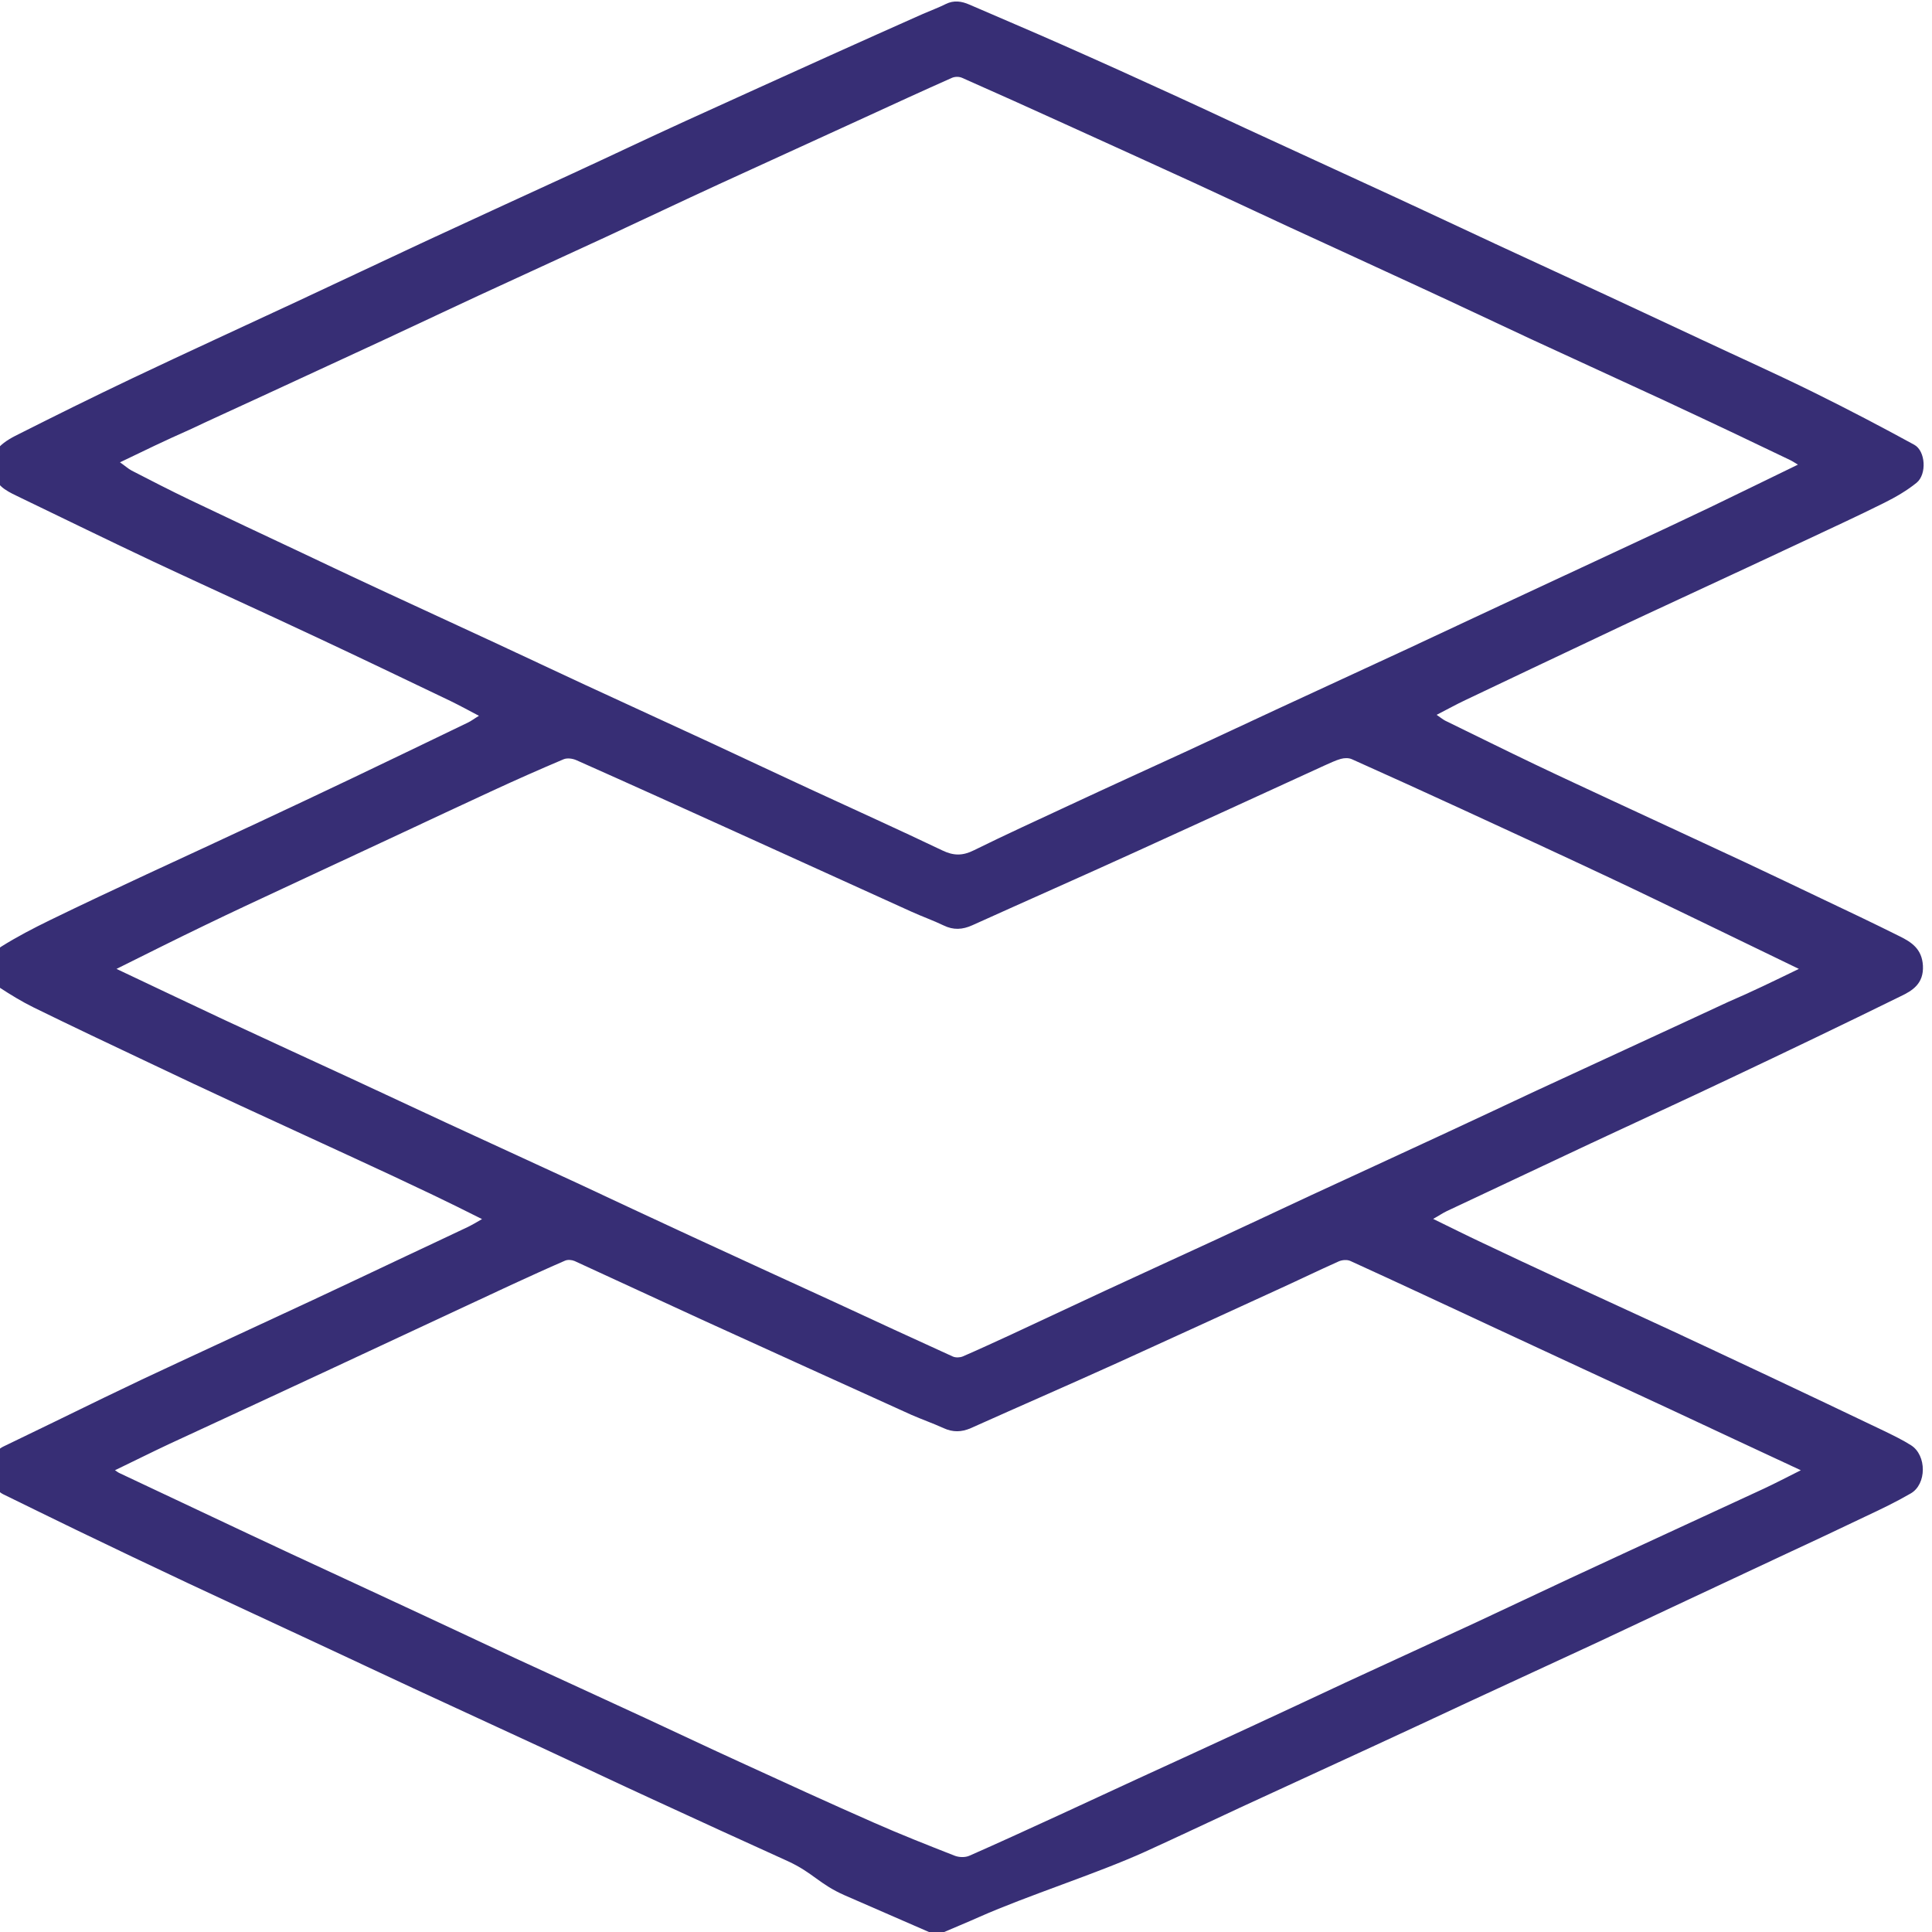 <?xml version="1.0" encoding="utf-8"?>
<!-- Generator: Adobe Illustrator 23.0.1, SVG Export Plug-In . SVG Version: 6.00 Build 0)  -->
<svg version="1.1" id="Layer_1" xmlns="http://www.w3.org/2000/svg" xmlns:xlink="http://www.w3.org/1999/xlink" x="0px" y="0px"
	 viewBox="0 0 100 100" style="enable-background:new 0 0 100 100;" xml:space="preserve">
<style type="text/css">
	path{fill:#372E75;}
	path{font-family:sans-serif;font-weight: 900;}
	path{font-size:15.376px;}
</style>
<g>
	<path d="M48.38,100.13c-1.55-0.68-3.11-1.35-4.66-2.03c-1.32-0.58-1.64-1.17-2.95-1.77c-2.31-1.05-4.62-2.1-6.93-3.17
		c-1.92-0.88-3.83-1.79-5.75-2.68c-2.24-1.04-4.47-2.06-6.71-3.1c-1.6-0.74-3.19-1.5-4.79-2.24c-2.29-1.07-4.59-2.13-6.87-3.2
		c-1.93-0.91-3.85-1.82-5.77-2.75c-1.26-0.61-2.52-1.23-3.77-1.84c-0.53-0.26-0.54-0.79-0.54-1.3c0.01-0.47,0.03-0.94,0.54-1.18
		c1.73-0.83,3.46-1.68,5.19-2.52c1.3-0.63,2.61-1.25,3.93-1.86c2.29-1.07,4.58-2.12,6.87-3.19c1.63-0.76,3.25-1.53,4.88-2.3
		c1.05-0.49,2.1-0.99,3.14-1.48c0.23-0.11,0.45-0.24,0.76-0.42c-0.9-0.45-1.72-0.86-2.54-1.25c-1.36-0.65-2.73-1.29-4.1-1.92
		c-1.96-0.91-3.92-1.8-5.88-2.71c-1.6-0.74-3.2-1.49-4.79-2.25c-1.97-0.93-3.93-1.86-5.89-2.82c-0.61-0.3-1.2-0.66-1.78-1.04
		c-0.53-0.36-0.49-1.74,0.09-2.11c0.81-0.51,1.66-0.95,2.52-1.37c1.66-0.81,3.33-1.59,5-2.37c1.96-0.91,3.92-1.81,5.88-2.73
		c1.6-0.75,3.2-1.5,4.79-2.26c1.99-0.95,3.98-1.91,5.97-2.87c0.17-0.08,0.32-0.2,0.57-0.35c-0.53-0.28-0.99-0.53-1.46-0.76
		c-2.34-1.12-4.67-2.24-7.02-3.34c-2.79-1.31-5.6-2.58-8.39-3.89c-2.29-1.08-4.56-2.19-6.84-3.29c-0.29-0.14-0.58-0.27-0.84-0.45
		c-0.6-0.41-0.87-1.25-0.5-1.9c0.22-0.38,0.66-0.66,1.05-0.86c2.02-1.02,4.04-2.02,6.08-2.99c2.8-1.33,5.62-2.62,8.43-3.93
		c2.25-1.05,4.49-2.11,6.74-3.16c2.54-1.18,5.08-2.34,7.62-3.51c1.95-0.9,3.88-1.82,5.83-2.71c2.5-1.14,5-2.27,7.5-3.4
		c1.59-0.72,3.19-1.43,4.78-2.14c0.39-0.17,0.8-0.32,1.18-0.51c0.42-0.21,0.82-0.15,1.23,0.03c1.59,0.69,3.18,1.36,4.76,2.06
		c1.97,0.87,3.94,1.76,5.9,2.66c1.6,0.73,3.2,1.49,4.8,2.22c2.27,1.05,4.53,2.08,6.8,3.13c1.64,0.76,3.28,1.53,4.93,2.3
		c1.94,0.9,3.89,1.8,5.84,2.7c1.62,0.75,3.23,1.51,4.84,2.26c1.96,0.92,3.93,1.8,5.87,2.76c1.74,0.86,3.46,1.76,5.16,2.69
		c0.59,0.32,0.66,1.53,0.12,1.97c-0.51,0.41-1.08,0.74-1.66,1.03c-1.38,0.69-2.78,1.33-4.18,1.99c-1.96,0.92-3.92,1.83-5.88,2.74
		c-1.55,0.72-3.11,1.44-4.66,2.18c-2.33,1.1-4.65,2.2-6.98,3.31c-0.47,0.22-0.93,0.48-1.48,0.76c0.19,0.13,0.31,0.23,0.44,0.3
		c1.56,0.76,3.11,1.53,4.68,2.28c1.36,0.65,2.73,1.28,4.1,1.92c2.25,1.05,4.5,2.08,6.74,3.13c1.32,0.62,2.64,1.25,3.96,1.88
		c1.35,0.64,2.7,1.28,4.04,1.95c0.61,0.3,1.16,0.65,1.21,1.52c0.05,0.94-0.55,1.3-1.16,1.59c-2.93,1.44-5.87,2.85-8.81,4.24
		c-2.4,1.14-4.81,2.24-7.22,3.37c-2.49,1.17-4.97,2.34-7.46,3.51c-0.21,0.1-0.41,0.24-0.7,0.4c0.9,0.44,1.72,0.85,2.55,1.24
		c1.37,0.65,2.73,1.29,4.1,1.92c1.96,0.91,3.92,1.8,5.88,2.71c1.61,0.75,3.22,1.51,4.84,2.27c2,0.94,3.99,1.89,5.98,2.84
		c0.47,0.23,0.95,0.46,1.39,0.74c0.81,0.52,0.81,2.01-0.02,2.49c-0.76,0.44-1.55,0.82-2.34,1.19c-1.38,0.66-2.76,1.31-4.14,1.95
		c-1.96,0.92-3.91,1.83-5.87,2.75c-1.3,0.61-2.59,1.22-3.89,1.83c-2.26,1.05-4.53,2.09-6.79,3.14c-1.57,0.73-3.14,1.47-4.71,2.19
		c-2.32,1.07-4.65,2.14-6.97,3.21c-1.64,0.76-3.28,1.54-4.93,2.29c-2.52,1.14-6.04,2.25-8.57,3.37c-0.65,0.29-1.31,0.56-1.96,0.84
		C48.63,100.13,48.5,100.13,48.38,100.13z M6.21,23.93c0.25,0.17,0.42,0.33,0.61,0.43c0.99,0.51,1.98,1.02,2.98,1.5
		c1.95,0.93,3.9,1.85,5.86,2.77c1.31,0.62,2.61,1.24,3.93,1.85c1.96,0.91,3.92,1.81,5.88,2.72c1.62,0.75,3.22,1.51,4.84,2.26
		c2.22,1.03,4.44,2.04,6.66,3.07c1.64,0.76,3.28,1.54,4.93,2.3c2.29,1.06,4.6,2.1,6.88,3.19c0.58,0.28,1.05,0.28,1.63-0.01
		c1.64-0.81,3.31-1.57,4.96-2.34c1.97-0.92,3.95-1.82,5.93-2.73c1.59-0.73,3.17-1.48,4.75-2.21c2.26-1.05,4.53-2.09,6.79-3.14
		c1.61-0.75,3.22-1.51,4.83-2.26c2.25-1.05,4.49-2.09,6.74-3.14c1.37-0.64,2.74-1.28,4.1-1.93c1.5-0.72,3-1.46,4.55-2.21
		c-0.18-0.11-0.3-0.19-0.43-0.25c-0.98-0.47-1.95-0.93-2.93-1.4c-1.25-0.59-2.5-1.18-3.75-1.76c-2.24-1.03-4.48-2.06-6.71-3.09
		c-1.93-0.9-3.85-1.81-5.78-2.7c-2.26-1.05-4.53-2.08-6.8-3.13c-1.62-0.75-3.23-1.51-4.84-2.25c-2.24-1.03-4.48-2.04-6.72-3.06
		c-1.76-0.8-3.53-1.6-5.3-2.38c-0.15-0.07-0.37-0.07-0.53,0c-1.51,0.67-3.01,1.36-4.51,2.05c-2.51,1.15-5.03,2.3-7.54,3.45
		c-1.96,0.9-3.91,1.83-5.87,2.74c-2.24,1.03-4.48,2.06-6.71,3.09c-1.61,0.75-3.22,1.51-4.83,2.26c-2.03,0.94-4.06,1.88-6.1,2.82
		c-1.31,0.61-2.63,1.2-3.94,1.82C8.59,22.78,7.43,23.34,6.21,23.93z M5.95,76.1c0.11,0.07,0.17,0.12,0.24,0.15
		c1.34,0.63,2.67,1.26,4.01,1.89c1.61,0.76,3.22,1.52,4.83,2.27c2.28,1.06,4.56,2.11,6.83,3.17c1.6,0.74,3.19,1.5,4.79,2.24
		c2.27,1.05,4.54,2.08,6.8,3.13c1.62,0.75,3.22,1.51,4.84,2.25c2.31,1.06,4.62,2.12,6.94,3.14c1.38,0.61,2.78,1.16,4.18,1.71
		c0.23,0.09,0.55,0.1,0.77,0c1.57-0.69,3.13-1.41,4.68-2.12c1.33-0.61,2.65-1.23,3.98-1.84c1.96-0.9,3.93-1.8,5.89-2.71
		c1.63-0.75,3.26-1.52,4.89-2.28c2.25-1.04,4.5-2.07,6.75-3.11c1.63-0.76,3.25-1.53,4.88-2.29c1.99-0.93,3.98-1.84,5.96-2.76
		c1.36-0.63,2.71-1.25,4.07-1.88c0.62-0.29,1.23-0.61,1.93-0.96c-2.33-1.08-4.56-2.13-6.79-3.17c-2.97-1.38-5.94-2.75-8.9-4.13
		c-2.54-1.18-5.07-2.37-7.62-3.53c-0.17-0.08-0.43-0.06-0.61,0.02c-1.03,0.46-2.04,0.95-3.07,1.42c-2.8,1.28-5.6,2.57-8.4,3.84
		c-2.52,1.14-5.05,2.24-7.57,3.37c-0.48,0.21-0.93,0.22-1.41,0c-0.55-0.25-1.12-0.45-1.67-0.69c-3.6-1.63-7.21-3.27-10.81-4.91
		c-2.21-1.01-4.41-2.04-6.62-3.05c-0.14-0.06-0.35-0.08-0.49-0.02c-0.95,0.41-1.88,0.84-2.82,1.27c-1.93,0.9-3.86,1.8-5.79,2.7
		c-2.61,1.22-5.21,2.43-7.82,3.64c-1.35,0.63-2.71,1.25-4.06,1.88C7.84,75.17,6.93,75.63,5.95,76.1z M93.11,50.15
		c-1.74-0.84-3.36-1.63-4.98-2.41c-1.62-0.78-3.24-1.57-4.86-2.33c-2.53-1.19-5.07-2.36-7.61-3.53c-1.89-0.87-3.78-1.73-5.68-2.58
		c-0.17-0.08-0.4-0.07-0.58-0.02c-0.29,0.08-0.56,0.22-0.84,0.34c-3.28,1.5-6.56,3.01-9.84,4.5c-2.79,1.27-5.6,2.51-8.39,3.77
		c-0.51,0.23-0.98,0.26-1.49,0.01c-0.54-0.26-1.11-0.46-1.66-0.71c-3-1.36-5.99-2.72-8.99-4.08c-2.78-1.26-5.56-2.52-8.35-3.76
		c-0.2-0.09-0.48-0.13-0.67-0.05c-1.23,0.52-2.45,1.06-3.66,1.62c-1.63,0.75-3.26,1.52-4.89,2.28c-1.97,0.92-3.94,1.84-5.92,2.76
		c-1.35,0.63-2.71,1.26-4.05,1.91c-1.52,0.73-3.03,1.49-4.62,2.28c1.9,0.9,3.71,1.76,5.52,2.61c2.25,1.05,4.5,2.08,6.75,3.12
		c1.6,0.74,3.19,1.49,4.79,2.23c2.25,1.04,4.5,2.07,6.75,3.11c1.93,0.9,3.86,1.81,5.79,2.7c2.51,1.16,5.02,2.31,7.53,3.46
		c2.05,0.95,4.1,1.9,6.15,2.83c0.15,0.07,0.37,0.06,0.52,0c0.83-0.36,1.65-0.74,2.48-1.12c1.61-0.75,3.23-1.51,4.84-2.26
		c1.94-0.9,3.89-1.79,5.84-2.69c1.62-0.75,3.23-1.51,4.84-2.26c2.23-1.03,4.47-2.06,6.71-3.1c1.64-0.76,3.28-1.53,4.92-2.3
		c1.93-0.9,3.87-1.78,5.8-2.68c1.4-0.65,2.8-1.29,4.19-1.94C90.64,51.35,91.81,50.78,93.11,50.15z"/>
</g>
</svg>
